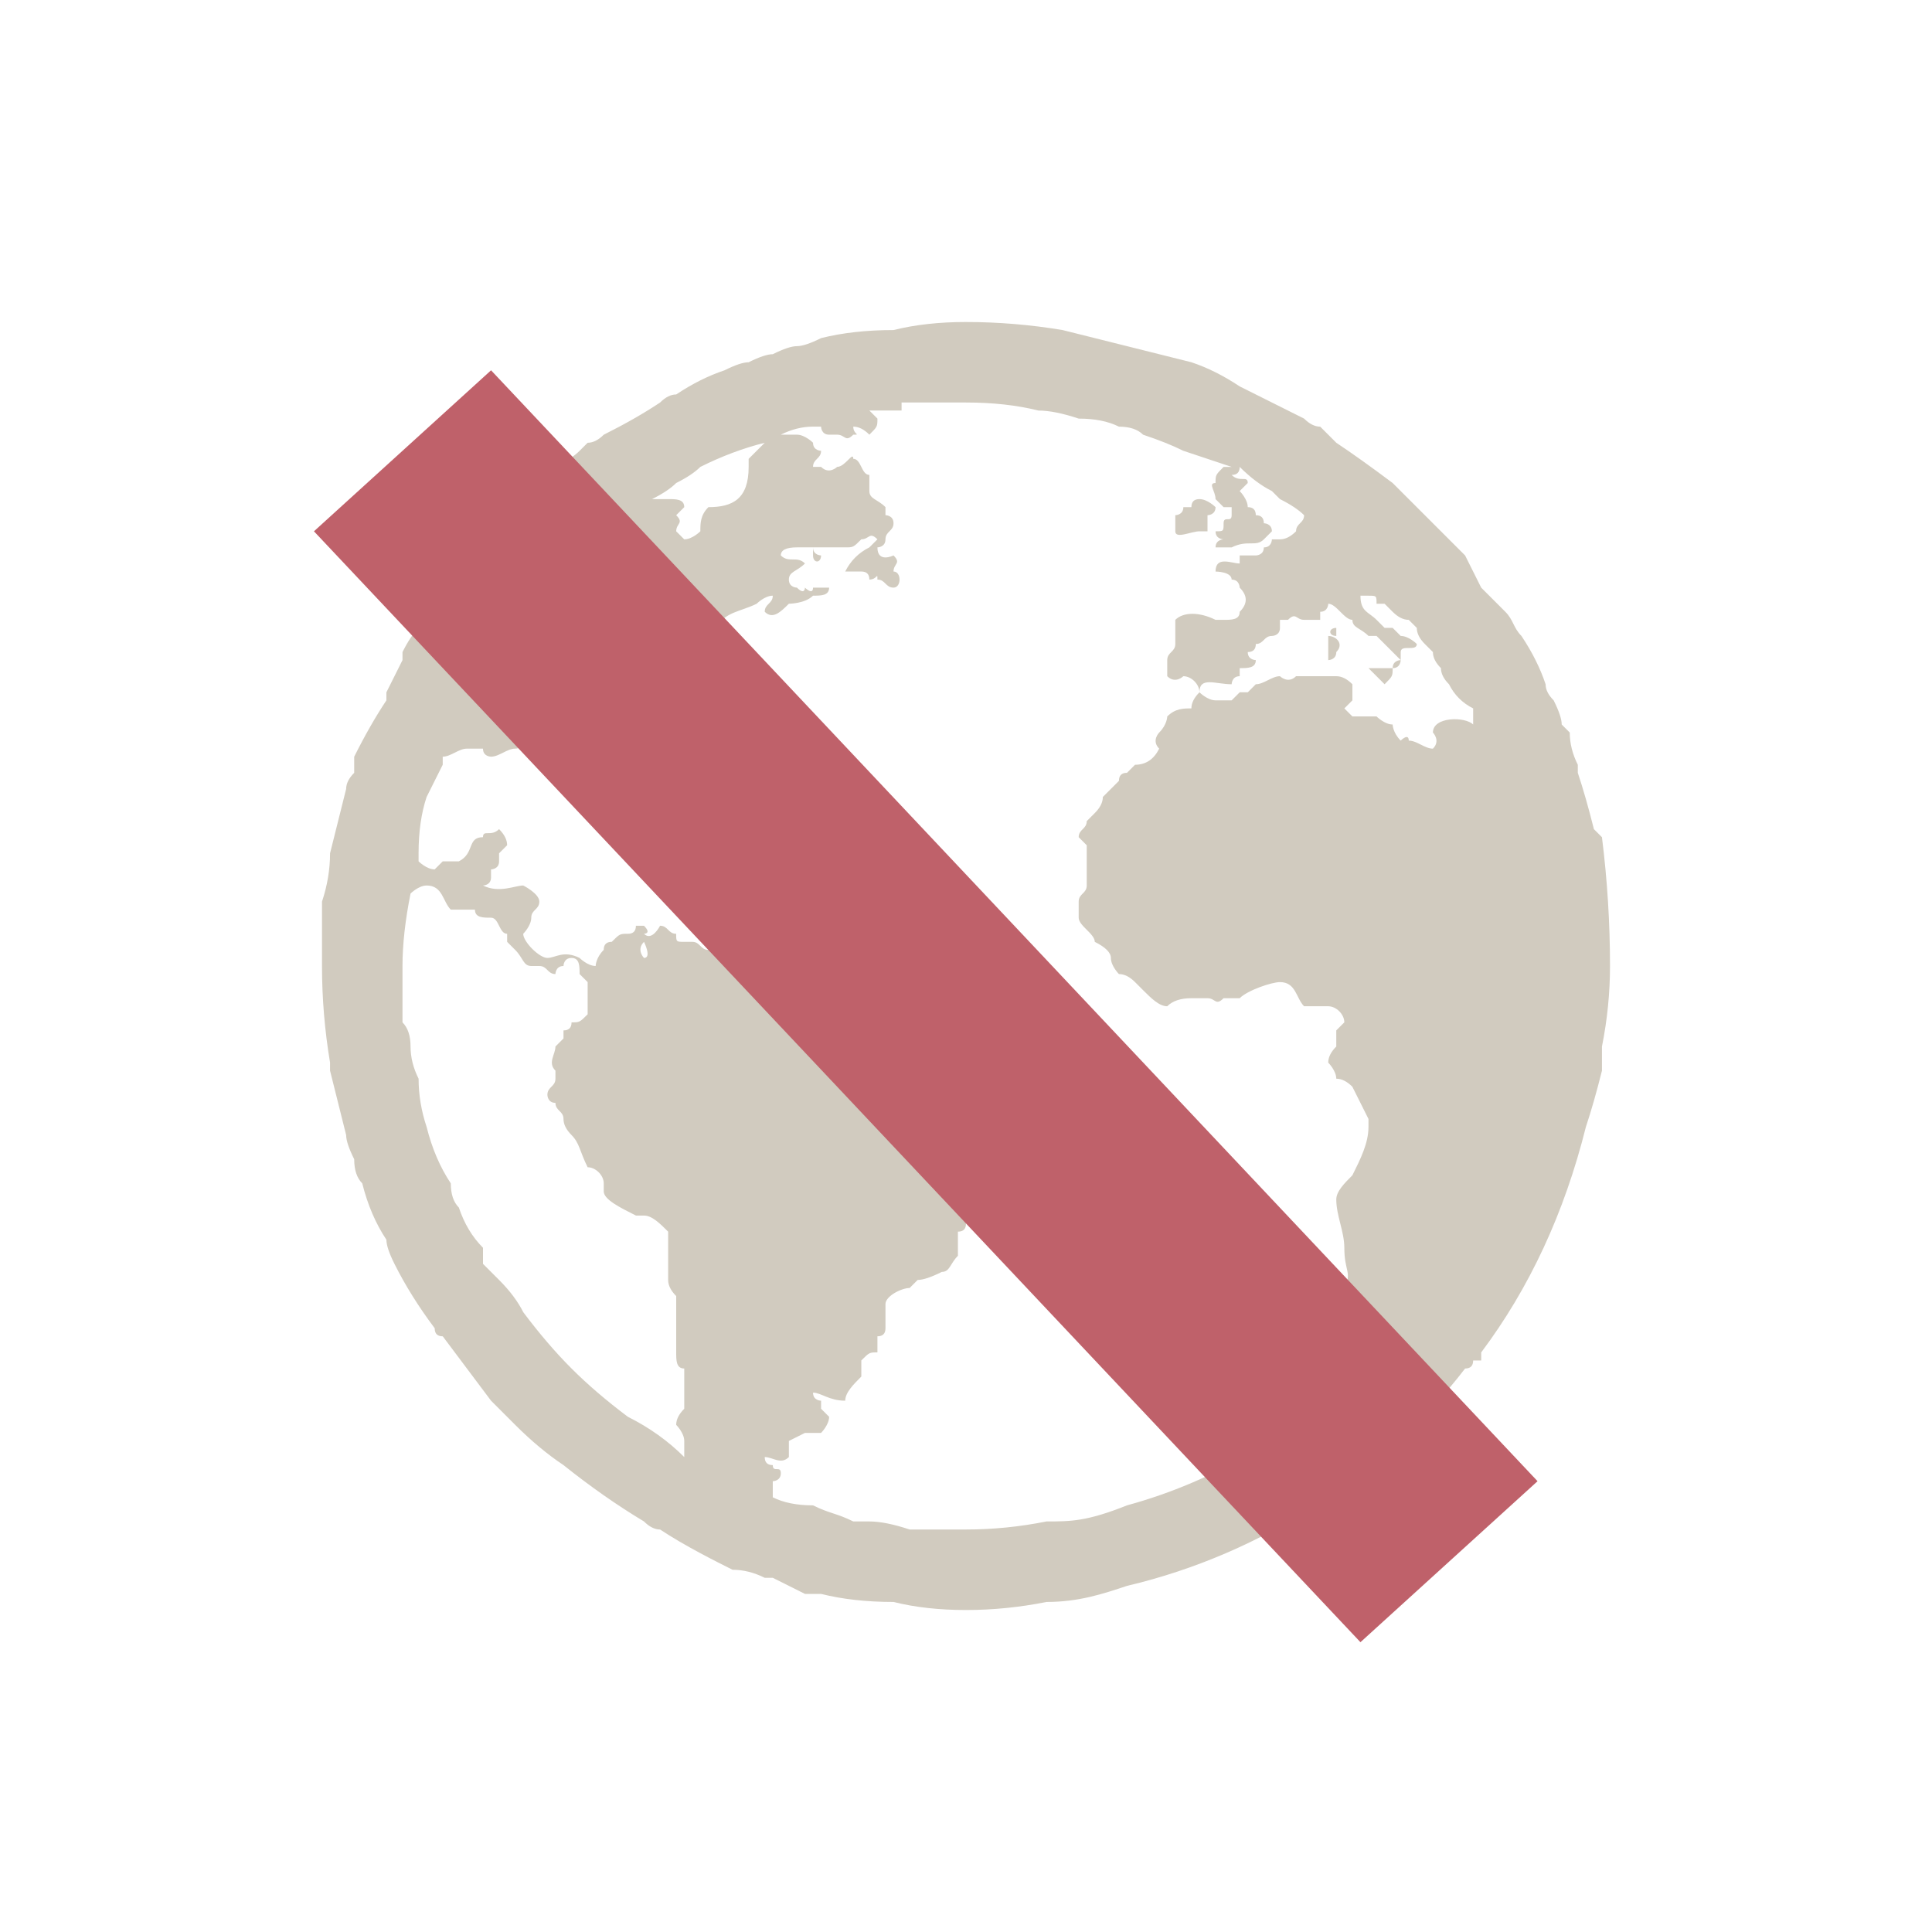 <svg version="1.2" xmlns="http://www.w3.org/2000/svg" viewBox="0 0 24 24" width="24" height="24">
	<title>globe-svg</title>
	<style>
		.s0 { fill: #d1cbbf } 
		.s1 { fill: #bf616a } 
	</style>
	<g>
		<g>
			<path class="s0" d="m12 4q-0.5 0-0.9 0.1-0.5 0-0.9 0.1-0.2 0.1-0.3 0.1-0.1 0-0.3 0.1-0.1 0-0.3 0.1-0.1 0-0.3 0.1-0.3 0.1-0.6 0.3-0.1 0-0.2 0.1-0.3 0.2-0.7 0.4-0.1 0.1-0.2 0.1-0.1 0.1-0.1 0.1-0.1 0.1-0.3 0.2-0.1 0.1-0.3 0.3 0 0-0.1 0.1 0 0.1-0.1 0.1c-0.2 0.2-0.4 0.4-0.6 0.6q0 0 0 0-0.2 0.4-0.5 0.7 0 0.1 0 0.1-0.1 0-0.1 0.1-0.1 0.1-0.2 0.3 0 0 0 0.1-0.1 0.2-0.2 0.4 0 0 0 0.1-0.2 0.3-0.4 0.7 0 0.1 0 0.2 0 0 0 0-0.1 0.1-0.1 0.2-0.1 0.4-0.2 0.8 0 0.3-0.1 0.6 0 0.4 0 0.8 0 0.6 0.1 1.2 0 0.1 0 0.1 0.1 0.4 0.2 0.8 0 0.1 0.1 0.3 0 0.2 0.1 0.3 0.1 0.4 0.3 0.7 0 0.1 0.1 0.3 0.2 0.4 0.5 0.8 0 0.1 0.1 0.1 0.3 0.4 0.6 0.8 0.1 0.1 0.1 0.1 0.1 0.1 0.2 0.2 0.3 0.3 0.6 0.5 0.5 0.4 1 0.7 0 0 0 0 0.1 0.1 0.2 0.1c0.3 0.2 0.7 0.4 0.9 0.5q0.2 0 0.4 0.1 0.1 0 0.1 0 0.2 0.1 0.4 0.2 0.1 0 0.2 0 0.4 0.1 0.9 0.1 0.4 0.1 0.9 0.1 0.5 0 1-0.1c0.4 0 0.7-0.1 1-0.2 1.7-0.4 3.2-1.4 4.2-2.7q0.1 0 0.1-0.1 0 0 0.1 0 0-0.1 0-0.1 0.9-1.2 1.3-2.8 0.1-0.3 0.2-0.7 0 0 0 0 0-0.1 0-0.2 0 0 0-0.1 0.1-0.5 0.1-1 0-0.8-0.1-1.6-0.1-0.1-0.1-0.1-0.1-0.4-0.2-0.7 0 0 0 0 0-0.1 0-0.1-0.1-0.2-0.1-0.4 0 0-0.1-0.1 0-0.1-0.1-0.3 0 0 0 0-0.1-0.1-0.1-0.2-0.1-0.3-0.3-0.6c-0.1-0.1-0.1-0.2-0.2-0.3q0 0-0.1-0.1-0.1-0.1-0.2-0.2-0.1-0.2-0.2-0.4 0 0 0 0-0.3-0.3-0.6-0.6-0.1-0.1-0.3-0.3 0 0 0 0-0.4-0.3-0.7-0.5-0.1-0.1-0.2-0.2-0.1 0-0.2-0.1-0.2-0.1-0.4-0.2-0.2-0.1-0.4-0.2-0.3-0.2-0.6-0.3-0.4-0.1-0.8-0.2-0.4-0.1-0.8-0.2-0.6-0.1-1.2-0.1zm0 1q0.5 0 0.9 0.1 0.2 0 0.5 0.1 0.3 0 0.5 0.1 0.2 0 0.3 0.1 0.3 0.1 0.5 0.2 0.3 0.1 0.6 0.2-0.1 0-0.1 0c-0.1 0.1-0.1 0.1-0.1 0.2-0.1 0 0 0.1 0 0.2 0 0 0 0 0.1 0.1 0 0 0 0 0.1 0 0 0 0 0.1 0 0.1 0 0.1-0.1 0-0.1 0.1 0 0.1 0 0.1-0.1 0.1 0 0.1 0.1 0.1 0.1 0.1 0 0-0.1 0-0.1 0.1 0.1 0 0.2 0 0.2 0 0.2-0.1 0.3 0 0.4-0.1 0 0 0.1-0.1 0.1-0.1 0-0.1-0.1-0.1-0.1-0.1q0-0.1-0.1-0.1 0-0.1-0.1-0.1c0-0.1-0.1-0.2-0.1-0.2 0 0 0.1-0.1 0.1-0.1 0-0.1-0.1 0-0.2-0.1q0.1 0 0.1-0.1 0.2 0.2 0.4 0.3 0.1 0.1 0.1 0.1 0.2 0.1 0.3 0.2c0 0.1-0.1 0.1-0.1 0.2q-0.1 0.1-0.2 0.1c0 0-0.1 0-0.1 0 0 0 0 0.1-0.1 0.1 0 0.1-0.1 0.1-0.1 0.1-0.1 0-0.1 0-0.2 0 0 0 0 0.1 0 0.1-0.1 0-0.3-0.1-0.3 0.1 0 0 0.2 0 0.2 0.1 0.1 0 0.1 0.1 0.1 0.1 0.1 0.1 0.1 0.2 0 0.3 0 0.1-0.1 0.1-0.2 0.1q-0.1 0-0.1 0c-0.2-0.1-0.4-0.1-0.5 0 0 0.1 0 0.2 0 0.3 0 0.1-0.1 0.1-0.1 0.2 0 0 0 0.1 0 0.1 0 0 0 0.1 0 0.1 0.1 0.1 0.2 0 0.2 0 0.1 0 0.2 0.1 0.2 0.2q-0.1 0.1-0.1 0.2c-0.1 0-0.2 0-0.3 0.1 0 0 0 0.1-0.1 0.2 0 0-0.1 0.1 0 0.2q-0.1 0.2-0.3 0.2-0.1 0.1-0.1 0.1-0.1 0-0.1 0.1-0.1 0.1-0.1 0.1c-0.1 0.1-0.1 0.1-0.1 0.1q0 0.1-0.1 0.2 0 0-0.1 0.1c0 0.1-0.1 0.1-0.1 0.2 0.1 0.1 0.1 0.1 0.1 0.1 0 0.1 0 0.1 0 0.1q0 0.1 0 0.2c0 0.1 0 0.1 0 0.1q0 0.1 0 0.1c0 0.1-0.1 0.1-0.1 0.2 0 0 0 0.1 0 0.2 0 0 0 0 0 0 0 0.1 0.2 0.2 0.2 0.3q0.2 0.1 0.2 0.2c0 0.1 0.1 0.2 0.1 0.2q0.1 0 0.2 0.1 0 0 0.1 0.1c0.1 0.1 0.2 0.2 0.3 0.2q0.1-0.1 0.3-0.1 0.1 0 0.2 0c0.1 0 0.1 0.1 0.2 0 0.1 0 0.1 0 0.2 0 0.1-0.1 0.4-0.2 0.5-0.2 0.2 0 0.2 0.2 0.3 0.3 0.1 0 0.2 0 0.3 0 0.1 0 0.2 0.1 0.2 0.2 0 0-0.1 0.1-0.1 0.1 0 0.1 0 0.2 0 0.2q-0.1 0.1-0.1 0.2c0 0 0.1 0.1 0.1 0.2q0.1 0 0.2 0.1 0.1 0.2 0.2 0.4c0 0 0 0.1 0 0.1 0 0.2-0.1 0.4-0.2 0.6-0.1 0.1-0.2 0.2-0.2 0.3 0 0.2 0.1 0.4 0.1 0.6 0 0.3 0.1 0.3 0 0.5 0.1 0.1 0.1 0.2 0 0.4 0 0.1-0.1 0.1-0.1 0.2q0.1 0 0.3 0c0 0 0 0.4 0 0.4-0.8 0.8-1.8 1.4-2.9 1.7-0.5 0.2-0.7 0.2-1 0.2q-0.5 0.1-1 0.1-0.4 0-0.7 0-0.3-0.1-0.5-0.1-0.1 0-0.2 0c-0.2-0.1-0.3-0.1-0.5-0.2q-0.3 0-0.5-0.1 0 0 0-0.1 0 0 0-0.1c0 0 0.1 0 0.1-0.1 0-0.1-0.1 0-0.1-0.1q-0.1 0-0.1-0.1c0.1 0 0.2 0.1 0.3 0 0-0.1 0-0.2 0-0.2 0 0 0.2-0.1 0.2-0.1q0.1 0 0.2 0c0 0 0.1-0.1 0.1-0.2q0 0-0.1-0.1c0 0 0-0.1 0-0.1 0 0-0.1 0-0.1-0.1 0.1 0 0.2 0.1 0.4 0.1 0-0.1 0.1-0.2 0.2-0.3q0 0 0-0.1c0 0 0 0 0 0q0-0.1 0-0.1c0.1-0.1 0.1-0.1 0.2-0.1q0-0.1 0-0.2 0.1 0 0.1-0.1c0-0.1 0-0.2 0-0.3 0-0.1 0.2-0.2 0.3-0.2q0.1-0.1 0.1-0.1 0.1 0 0.3-0.1c0.1 0 0.1-0.1 0.2-0.2q0-0.1 0-0.2 0 0 0-0.1 0.1 0 0.1-0.1c0-0.1 0-0.2 0-0.2 0-0.1 0-0.1 0-0.1 0-0.2 0-0.3 0.1-0.4q0 0 0.1-0.1c0.1-0.1 0.3-0.2 0.2-0.5 0 0 0-0.2 0-0.2-0.1-0.1-0.2 0-0.2-0.1-0.2 0-0.3-0.2-0.4-0.2-0.1 0-0.1 0-0.1 0-0.1 0-0.2-0.1-0.3-0.1 0 0-0.1 0-0.1 0 0 0 0-0.1-0.1-0.1q0 0-0.1 0-0.1-0.1-0.2-0.1 0 0-0.1 0 0 0-0.1-0.1-0.1 0-0.1-0.1c0-0.1-0.1-0.1-0.1-0.2 0 0 0-0.1 0-0.1q-0.1-0.1-0.1-0.2c-0.1 0-0.2-0.1-0.4-0.1q-0.1 0-0.2 0-0.1 0-0.2-0.1c-0.1-0.1-0.1-0.2-0.1-0.2-0.1 0-0.1 0-0.2-0.1q0 0 0 0c0-0.1-0.1-0.1 0-0.2-0.1 0-0.1 0.1-0.1 0.1-0.1-0.1-0.1-0.1-0.3-0.1 0 0 0 0.1-0.1 0.1-0.1 0-0.1-0.1-0.2-0.1 0 0-0.1 0-0.1 0-0.1 0-0.1 0-0.1-0.1-0.1 0-0.1-0.1-0.2-0.1 0 0-0.1 0.2-0.2 0.1 0 0 0.1 0 0-0.1 0 0 0 0-0.1 0q0 0.1-0.1 0.1c-0.1 0-0.1 0-0.2 0.1q-0.1 0-0.1 0.1c-0.1 0.1-0.1 0.2-0.1 0.2-0.1 0-0.2-0.1-0.2-0.1-0.2-0.1-0.3 0-0.4 0-0.1 0-0.3-0.2-0.3-0.3 0 0 0.1-0.1 0.1-0.2 0-0.1 0.1-0.1 0.1-0.2 0-0.1-0.2-0.2-0.2-0.2-0.1 0-0.3 0.1-0.5 0 0 0 0.1 0 0.1-0.1 0 0 0 0 0-0.1 0 0 0.1 0 0.1-0.1q0 0 0-0.1 0.1-0.1 0.1-0.1 0-0.1-0.1-0.2c-0.1 0.1-0.2 0-0.2 0.1-0.2 0-0.1 0.2-0.3 0.3q-0.1 0-0.2 0 0 0-0.1 0.1c-0.1 0-0.2-0.1-0.2-0.1q0-0.1 0-0.1 0 0 0 0 0-0.4 0.1-0.7 0 0 0 0 0.1-0.2 0.2-0.4 0 0 0-0.1c0.1 0 0.2-0.1 0.3-0.1 0 0 0.1 0 0.2 0 0 0.1 0.1 0.1 0.1 0.1 0.1 0 0.2-0.1 0.3-0.1 0.1 0 0.1-0.1 0.2 0 0.1 0 0.1 0 0.2 0.1 0 0 0-0.1 0.1-0.1 0 0 0.1 0.1 0.1 0.1 0 0.1 0 0.2 0 0.2 0 0.1 0.2 0.1 0.3 0.1 0 0 0-0.1 0-0.2q0 0 0-0.1-0.1 0-0.1-0.1c0-0.2 0.2-0.3 0.3-0.4q0.1 0 0.2-0.1 0.1 0 0.1 0 0.2-0.1 0.3-0.2c0-0.1 0-0.2 0-0.3 0 0 0.1 0 0.1 0 0.1 0 0.1-0.1 0.1-0.1q0.1 0 0.1-0.1c0.1 0 0.1-0.1 0.1-0.1q0.1 0 0.1 0 0.1 0 0.2-0.1c0 0 0.1 0 0.1 0 0.1 0 0-0.1 0-0.1 0.1-0.2 0.3-0.2 0.5-0.3 0 0 0.1-0.1 0.2-0.1 0 0.1-0.1 0.1-0.1 0.2 0.1 0.1 0.2 0 0.3-0.1 0 0 0.2 0 0.3-0.1 0.1 0 0.2 0 0.2-0.1-0.1 0-0.1 0-0.2 0 0 0.1-0.1 0-0.1 0 0 0 0 0.1-0.1 0 0 0-0.1 0-0.1-0.1 0-0.1 0.1-0.1 0.2-0.2-0.1-0.1-0.2 0-0.3-0.1q0-0.1 0.2-0.1c0 0 0.1 0 0.2 0 0 0.1 0 0.1 0 0.1 0 0.1 0.1 0.1 0.1 0 0 0-0.1 0-0.1-0.1 0.1 0 0.3 0 0.4 0 0.1 0 0.1 0 0.2-0.1 0.1 0 0.1-0.1 0.2 0 0 0-0.1 0.1-0.1 0.1q-0.2 0.1-0.3 0.3c0.1 0 0.1 0 0.2 0q0.1 0 0.1 0.1c0.1 0 0.1-0.1 0.1 0 0.1 0 0.1 0.1 0.2 0.1 0.1 0 0.1-0.2 0-0.2 0-0.1 0.1-0.1 0-0.2 0 0-0.2 0.1-0.2-0.1 0 0 0.1 0 0.1-0.1 0-0.1 0.1-0.1 0.1-0.2 0-0.1-0.1-0.1-0.1-0.1 0 0 0-0.1 0-0.1-0.1-0.1-0.2-0.1-0.2-0.2q0-0.1 0-0.2c-0.1 0-0.1-0.2-0.2-0.2 0-0.1-0.1 0.1-0.2 0.1 0 0-0.1 0.1-0.2 0 0 0-0.1 0-0.1 0 0-0.1 0.1-0.1 0.1-0.2 0 0-0.1 0-0.1-0.1 0 0-0.1-0.1-0.2-0.1 0 0 0 0-0.1 0q-0.1 0-0.1 0 0 0 0 0 0.2-0.1 0.4-0.1 0 0 0.1 0c0 0 0 0.1 0.1 0.1 0 0 0 0 0.1 0 0.1 0 0.1 0.1 0.2 0 0.1 0 0 0 0-0.1q0.1 0 0.2 0.1c0.1-0.1 0.1-0.1 0.1-0.2 0 0 0 0-0.1-0.1q0.1 0 0.2 0 0 0 0 0c0.1 0 0.2 0 0.2 0q0 0 0-0.1 0.4 0 0.8 0zm-2.5 0.5q0 0-0.1 0.1c0 0-0.1 0.1-0.1 0.1q0 0.1 0 0.1c0 0.4-0.2 0.5-0.5 0.5-0.1 0.1-0.1 0.2-0.1 0.3 0 0-0.1 0.1-0.2 0.1 0 0-0.1-0.1-0.1-0.1 0-0.1 0.1-0.1 0-0.2 0 0 0.1-0.1 0.1-0.1 0-0.1-0.1-0.1-0.2-0.1q-0.1 0-0.2 0 0.2-0.1 0.3-0.2 0.2-0.1 0.3-0.2 0.4-0.2 0.8-0.3zm5.4 0.7q-0.1 0-0.1 0.1c0 0 0 0-0.1 0 0 0.1-0.1 0.1-0.1 0.1 0 0.1 0 0.1 0 0.1 0 0.1 0 0.1 0 0.1 0 0.1 0.2 0 0.3 0 0 0 0.1 0 0.1 0 0-0.1 0-0.1 0-0.2 0 0 0.1 0 0.1-0.1 0 0-0.1-0.1-0.2-0.1zm-7.3 0.8c0 0 0.2 0.2 0 0.3 0 0-0.2 0-0.2 0 0 0-0.1-0.1-0.1-0.1-0.1 0-0.2 0.1-0.3 0 0-0.1 0.1-0.1 0.2-0.1 0.1 0 0.3-0.1 0.4-0.1zm0.2 0.3c0 0 0.1 0.1 0.1 0.1 0 0 0.1-0.1 0.1-0.1 0.1 0.1 0.1 0.2 0 0.2 0 0 0 0-0.1 0 0 0-0.1 0.2-0.1 0.2-0.1 0-0.1-0.2-0.1-0.2 0-0.1 0-0.1 0-0.1 0 0 0.1-0.1 0.1-0.1zm-0.3 0q0 0 0 0c0 0.1 0 0.1-0.1 0.2q-0.1 0-0.1 0.2c-0.1 0.1-0.2 0.2-0.2 0.1-0.1 0 0-0.2 0.1-0.2q0 0 0.1-0.1c0 0 0-0.1 0-0.1 0.1 0 0.2-0.1 0.2-0.1zm9.5 0.1c0.1 0 0.1 0 0.1 0.1q0 0 0.1 0 0 0 0.1 0.1 0.1 0.1 0.2 0.1 0 0 0.1 0.1 0 0.1 0.1 0.2 0 0 0.1 0.1 0 0.1 0.1 0.2 0 0.1 0.1 0.2 0.1 0.2 0.3 0.3 0 0.1 0 0.2 0 0 0 0c-0.1-0.1-0.5-0.1-0.5 0.1 0 0 0.1 0.1 0 0.2-0.1 0-0.2-0.1-0.3-0.1 0-0.1-0.1 0-0.1 0-0.1-0.1-0.1-0.2-0.1-0.2-0.1 0-0.2-0.1-0.2-0.1h-0.1c-0.1 0-0.1 0-0.2 0 0 0-0.1-0.1-0.1-0.1 0 0 0.1-0.1 0.1-0.1 0-0.1 0-0.1 0-0.1q0-0.1 0-0.1-0.1-0.1-0.2-0.1 0 0-0.1 0c-0.1 0-0.2 0-0.2 0q-0.1 0-0.2 0c-0.1 0.1-0.2 0-0.2 0-0.1 0-0.2 0.1-0.3 0.1q0 0-0.1 0.1 0 0-0.1 0 0 0-0.1 0.1-0.1 0-0.2 0c-0.1 0-0.2-0.1-0.2-0.1 0-0.2 0.2-0.1 0.4-0.1 0 0 0-0.1 0.1-0.1q0 0 0-0.1c0.1 0 0.2 0 0.2-0.1 0 0-0.1 0-0.1-0.1q0.1 0 0.1-0.1c0.1 0 0.1-0.1 0.2-0.1 0 0 0.1 0 0.1-0.1q0 0 0-0.1 0.1 0 0.1 0c0.1-0.1 0.1 0 0.2 0q0.1 0 0.2 0 0-0.1 0-0.1c0.1 0 0.1-0.1 0.1-0.1 0.1 0 0.2 0.2 0.3 0.2 0 0.1 0.1 0.1 0.2 0.2q0 0 0.1 0c0.1 0.1 0.2 0.2 0.3 0.3 0 0-0.1 0-0.1 0.1 0.1 0 0.1-0.1 0.1-0.1 0-0.1 0-0.1 0-0.1 0-0.1 0.2 0 0.2-0.1 0 0-0.1-0.1-0.2-0.1q0 0-0.1-0.1-0.1 0-0.1 0-0.1-0.1-0.1-0.1c-0.1-0.1-0.2-0.1-0.2-0.3 0.1 0 0.1 0 0.1 0zm-8.8 0.2h0.1c0 0 0.1 0 0.1 0 0 0.1-0.2 0.1-0.3 0 0 0 0.1 0 0.1 0zm-0.3 0.2q0-0.1 0 0 0 0-0.2 0.1c-0.1 0-0.1 0-0.1-0.1 0 0 0 0 0.1 0 0 0 0.1 0 0.2 0zm8.7 0c-0.1 0-0.1 0.1 0 0.1q0-0.1 0-0.1 0-0.1 0 0zm-0.1 0.1q0 0 0 0.1 0 0.1 0 0.2c0 0 0.1 0 0.1-0.1 0.1-0.1 0-0.2-0.1-0.2zm0.5 0.4q0.1 0.1 0.2 0.2c0.1-0.1 0.1-0.1 0.1-0.2q-0.1 0-0.2 0c0 0-0.1 0-0.1 0zm-11.7 2.7c0.2 0 0.2 0.2 0.3 0.3q0.1 0 0.2 0 0 0 0.1 0c0 0.1 0.1 0.1 0.2 0.1 0.1 0 0.1 0.2 0.2 0.2q0 0.1 0 0.1 0.1 0.1 0.1 0.1c0.1 0.1 0.1 0.2 0.2 0.2q0 0 0.1 0c0.1 0 0.1 0.1 0.2 0.1 0 0 0-0.1 0.1-0.1 0 0 0-0.1 0.1-0.1 0.1 0 0.1 0.1 0.1 0.2q0 0 0.1 0.1c0 0.1 0 0.3 0 0.4-0.1 0.1-0.1 0.1-0.2 0.1q0 0.1-0.1 0.1 0 0.1 0 0.1-0.1 0.1-0.1 0.1c0 0.1-0.1 0.2 0 0.3 0 0 0 0.1 0 0.1 0 0.1-0.1 0.1-0.1 0.2 0 0 0 0.1 0.1 0.1 0 0.1 0.1 0.1 0.1 0.2q0 0.1 0.1 0.2c0.1 0.1 0.1 0.2 0.2 0.4 0.1 0 0.2 0.1 0.2 0.2 0 0 0 0 0 0.1 0 0.1 0.2 0.2 0.4 0.3 0 0 0.1 0 0.1 0 0.1 0 0.2 0.1 0.3 0.2 0 0.1 0 0.2 0 0.3 0 0.1 0 0.2 0 0.3q0 0.1 0.1 0.2 0 0.1 0 0.1 0 0.1 0 0.3 0 0 0 0.1 0 0 0 0.1c0 0 0 0.1 0 0.1 0 0.1 0 0.2 0.1 0.2 0 0.1 0 0.2 0 0.3q0 0.1 0 0.1 0 0.1 0 0.1-0.1 0.1-0.1 0.2c0 0 0.1 0.1 0.1 0.2q0 0.1 0 0.1 0 0 0 0.1-0.3-0.3-0.7-0.5-0.4-0.3-0.7-0.6-0.3-0.3-0.6-0.7-0.1-0.2-0.3-0.4-0.1-0.1-0.2-0.2 0-0.1 0-0.2-0.2-0.2-0.3-0.5-0.1-0.1-0.1-0.3-0.2-0.3-0.3-0.7-0.1-0.3-0.1-0.6-0.1-0.2-0.1-0.4 0-0.2-0.1-0.3 0-0.3 0-0.7 0-0.4 0.1-0.9 0 0 0 0c0 0 0.1-0.1 0.2-0.1zm2.7 0.7c0 0 0.1 0.2 0 0.2 0 0-0.1-0.1 0-0.2z"/>
		</g>
		<path id="Shape 1" fill-rule="evenodd" class="s1" d="m6.1 4.6l13 13.8-2.2 2-13-13.8z"/>
	</g>
</svg>